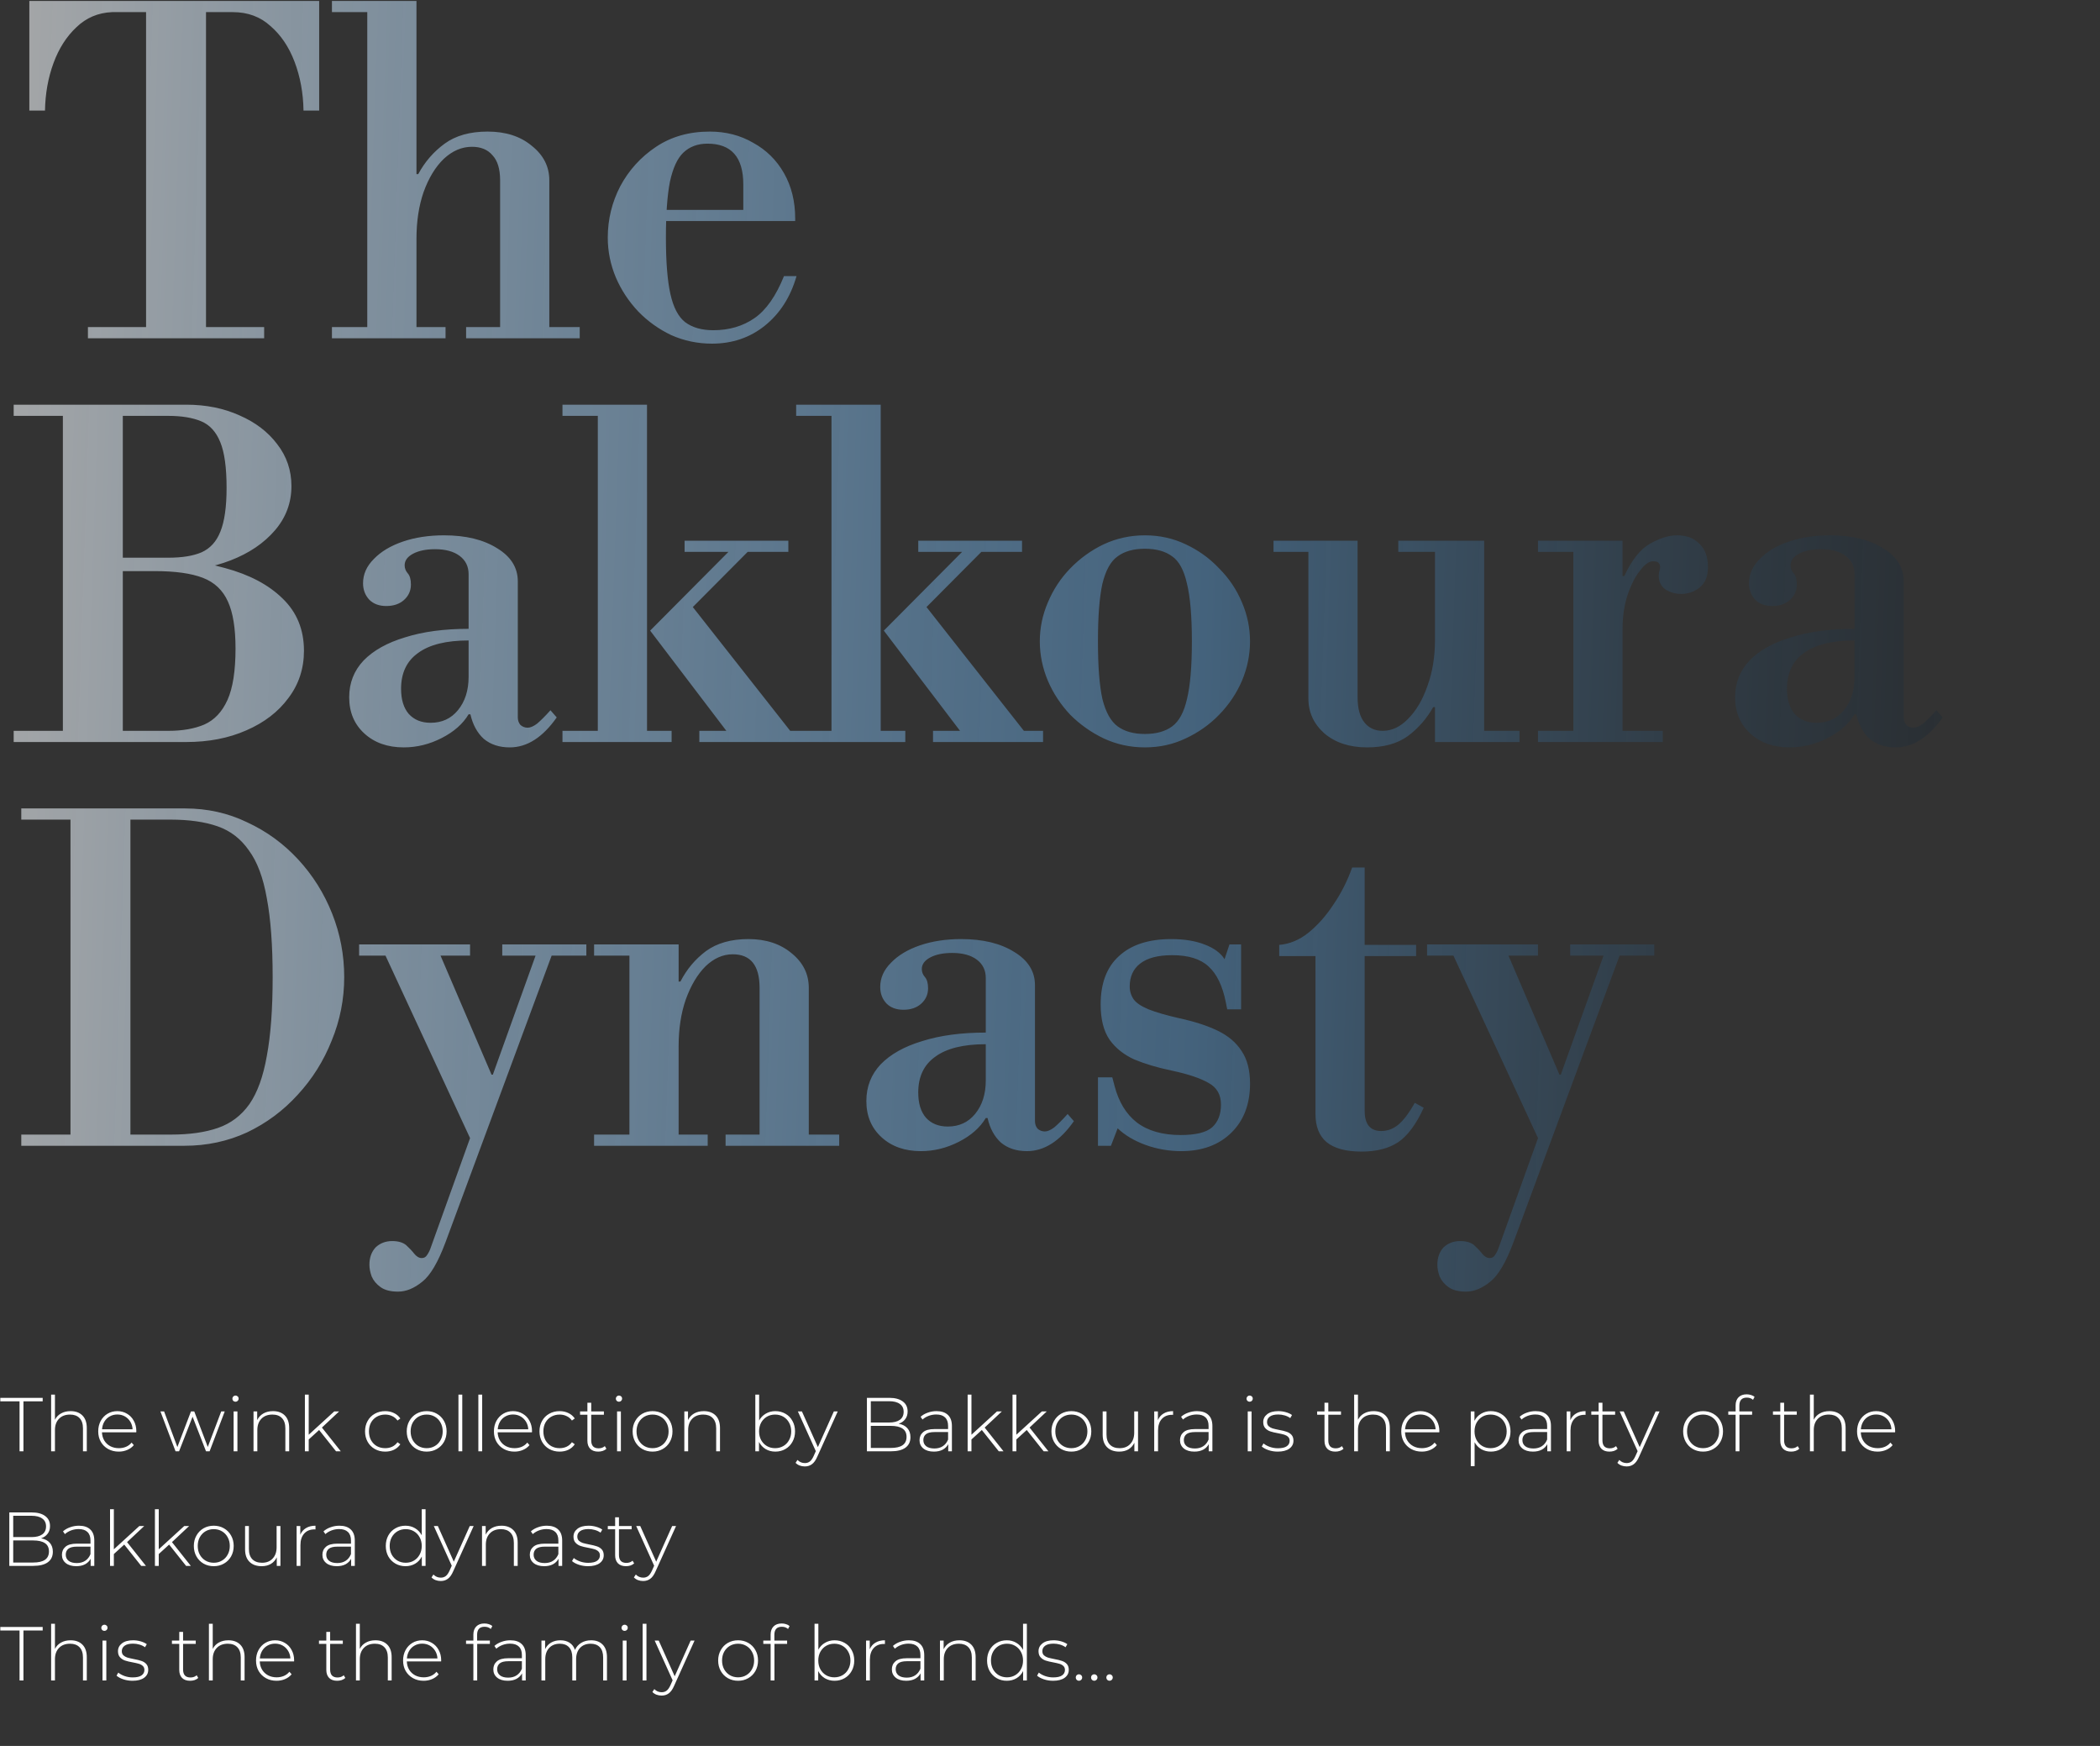 <svg width="385" height="320" viewBox="0 0 385 320" fill="none" xmlns="http://www.w3.org/2000/svg">
<rect x="0" y="0" width="385" height="320" fill="#333333" stroke="none"/>
<path d="M16.12 62V59.95H26.78V2.222H20.548C17.979 2.331 15.792 3.261 13.988 5.01C12.184 6.705 10.79 8.891 9.806 11.57C8.822 14.249 8.303 17.146 8.248 20.262H5.378V0.172H58.514V20.262H55.644C55.589 17.037 55.043 14.057 54.004 11.324C52.965 8.591 51.489 6.404 49.576 4.764C47.717 3.069 45.421 2.222 42.688 2.222H37.768V59.95H48.428V62H16.12ZM91.687 60.77V33.054C91.687 30.977 91.222 29.446 90.293 28.462C89.418 27.423 88.161 26.904 86.521 26.904C84.662 26.904 82.94 27.642 81.355 29.118C79.824 30.594 78.594 32.617 77.665 35.186C76.79 37.701 76.353 40.571 76.353 43.796L74.713 31.906H76.681C77.883 29.665 79.496 27.806 81.519 26.33C83.541 24.854 86.165 24.116 89.391 24.116C92.725 24.116 95.431 24.991 97.509 26.74C99.641 28.435 100.707 30.539 100.707 33.054V60.77H91.687ZM60.855 62V59.95H81.683V62H60.855ZM85.455 62V59.95H106.283V62H85.455ZM67.333 60.77V1.484H76.353V60.77H67.333ZM60.855 2.222V0.172H76.353V2.222H60.855ZM130.531 62.984C127.907 62.984 125.419 62.465 123.069 61.426C120.773 60.333 118.75 58.884 117.001 57.08C115.251 55.221 113.885 53.144 112.901 50.848C111.917 48.497 111.425 46.065 111.425 43.55C111.425 40.215 112.19 37.072 113.721 34.12C115.306 31.168 117.493 28.763 120.281 26.904C123.069 25.045 126.349 24.116 130.121 24.116C133.073 24.116 135.724 24.799 138.075 26.166C140.48 27.478 142.366 29.337 143.733 31.742C145.099 34.147 145.783 36.908 145.783 40.024V40.516H118.969V38.466H136.271V33.792C136.271 28.817 134.084 26.33 129.71 26.33C127.907 26.33 126.431 26.877 125.283 27.97C124.189 29.009 123.369 30.785 122.823 33.3C122.331 35.815 122.085 39.231 122.085 43.55C122.085 47.978 122.358 51.422 122.905 53.882C123.451 56.342 124.353 58.064 125.611 59.048C126.923 60.032 128.645 60.524 130.777 60.524C133.674 60.524 136.189 59.786 138.321 58.31C140.453 56.834 142.257 54.265 143.733 50.602H146.029C144.935 54.429 142.995 57.463 140.207 59.704C137.473 61.891 134.248 62.984 130.531 62.984ZM2.508 136V133.95H30.88C33.449 133.95 35.636 133.567 37.44 132.802C39.299 131.982 40.72 130.479 41.704 128.292C42.688 126.105 43.18 122.962 43.18 118.862C43.18 115.145 42.715 112.275 41.786 110.252C40.857 108.175 39.326 106.726 37.194 105.906C35.062 105.086 32.137 104.676 28.42 104.676L25.96 102.216C31.645 102.216 36.729 102.845 41.212 104.102C45.695 105.305 49.221 107.163 51.79 109.678C54.414 112.193 55.726 115.391 55.726 119.272C55.726 122.552 54.769 125.449 52.856 127.964C50.997 130.479 48.428 132.447 45.148 133.868C41.923 135.289 38.26 136 34.16 136H2.508ZM11.528 134.77V74.172H22.516V134.77H11.528ZM19.974 104.676V102.216H30.88C33.395 102.216 35.417 101.888 36.948 101.232C38.533 100.521 39.681 99.264 40.392 97.46C41.157 95.601 41.54 92.923 41.54 89.424C41.54 85.707 41.157 82.919 40.392 81.06C39.627 79.147 38.451 77.862 36.866 77.206C35.281 76.55 33.285 76.222 30.88 76.222H2.508V74.172H34.16C37.768 74.172 41.021 74.828 43.918 76.14C46.815 77.397 49.111 79.147 50.806 81.388C52.555 83.629 53.43 86.199 53.43 89.096C53.43 92.157 52.419 94.863 50.396 97.214C48.373 99.565 45.667 101.396 42.278 102.708C38.889 104.02 35.089 104.676 30.88 104.676H19.974ZM74.022 136.984C71.07 136.984 68.665 136.137 66.806 134.442C64.948 132.747 64.018 130.533 64.018 127.8C64.018 125.176 64.893 122.935 66.642 121.076C68.446 119.217 70.988 117.796 74.268 116.812C77.548 115.773 81.43 115.254 85.912 115.254V105.25C85.912 103.829 85.366 102.708 84.272 101.888C83.179 101.068 81.676 100.658 79.762 100.658C78.122 100.658 76.783 100.931 75.744 101.478C74.706 102.025 74.186 102.735 74.186 103.61C74.186 104.157 74.378 104.649 74.76 105.086C75.143 105.523 75.334 106.207 75.334 107.136C75.334 108.284 74.897 109.241 74.022 110.006C73.202 110.717 72.136 111.072 70.824 111.072C69.512 111.072 68.474 110.689 67.708 109.924C66.943 109.104 66.56 108.093 66.56 106.89C66.56 105.25 67.216 103.774 68.528 102.462C69.84 101.095 71.617 100.029 73.858 99.264C76.1 98.499 78.614 98.116 81.402 98.116C85.393 98.116 88.646 98.909 91.16 100.494C93.675 102.025 94.932 104.047 94.932 106.562V131.49C94.932 132.037 95.096 132.501 95.424 132.884C95.807 133.212 96.244 133.376 96.736 133.376C97.228 133.376 97.802 133.13 98.458 132.638C99.114 132.091 99.934 131.271 100.918 130.178L102.066 131.49C99.497 135.153 96.627 136.984 93.456 136.984C91.543 136.984 89.958 136.465 88.7 135.426C87.498 134.333 86.678 132.829 86.24 130.916H85.912C84.874 132.665 83.234 134.114 80.992 135.262C78.751 136.41 76.428 136.984 74.022 136.984ZM78.942 132.474C81.02 132.474 82.687 131.709 83.944 130.178C85.256 128.593 85.912 126.543 85.912 124.028V117.386C81.812 117.386 78.724 118.151 76.646 119.682C74.569 121.158 73.53 123.345 73.53 126.242C73.53 128.21 73.995 129.741 74.924 130.834C75.908 131.927 77.248 132.474 78.942 132.474ZM133.789 134.77L119.193 115.582L126.737 110.908L145.515 134.77H133.789ZM103.121 136V133.95H123.129V136H103.121ZM128.213 136V133.95H148.385V136H128.213ZM109.599 134.77V75.484H118.619V134.77H109.599ZM122.719 115.582H119.193L134.199 100.494H137.725L122.719 115.582ZM103.121 76.222V74.172H118.619V76.222H103.121ZM125.507 101.15V99.1H144.531V101.15H125.507ZM176.631 134.77L162.035 115.582L169.579 110.908L188.357 134.77H176.631ZM145.963 136V133.95H165.971V136H145.963ZM171.055 136V133.95H191.227V136H171.055ZM152.441 134.77V75.484H161.461V134.77H152.441ZM165.561 115.582H162.035L177.041 100.494H180.567L165.561 115.582ZM145.963 76.222V74.172H161.461V76.222H145.963ZM168.349 101.15V99.1H187.373V101.15H168.349ZM209.901 136.984C207.223 136.984 204.708 136.437 202.357 135.344C200.061 134.251 198.011 132.802 196.207 130.998C194.458 129.139 193.091 127.062 192.107 124.766C191.123 122.415 190.631 120.01 190.631 117.55C190.631 115.09 191.123 112.712 192.107 110.416C193.091 108.065 194.458 105.988 196.207 104.184C198.011 102.325 200.061 100.849 202.357 99.756C204.708 98.663 207.223 98.116 209.901 98.116C212.58 98.116 215.067 98.663 217.363 99.756C219.714 100.849 221.764 102.325 223.513 104.184C225.317 105.988 226.711 108.065 227.695 110.416C228.679 112.712 229.171 115.09 229.171 117.55C229.171 120.01 228.679 122.415 227.695 124.766C226.711 127.062 225.317 129.139 223.513 130.998C221.764 132.802 219.714 134.251 217.363 135.344C215.067 136.437 212.58 136.984 209.901 136.984ZM209.901 134.524C211.979 134.524 213.646 134.059 214.903 133.13C216.161 132.201 217.063 130.533 217.609 128.128C218.211 125.668 218.511 122.142 218.511 117.55C218.511 112.958 218.211 109.432 217.609 106.972C217.063 104.512 216.161 102.845 214.903 101.97C213.646 101.041 211.979 100.576 209.901 100.576C207.824 100.576 206.157 101.041 204.899 101.97C203.642 102.845 202.713 104.512 202.111 106.972C201.565 109.432 201.291 112.958 201.291 117.55C201.291 122.142 201.565 125.668 202.111 128.128C202.713 130.533 203.642 132.201 204.899 133.13C206.157 134.059 207.824 134.524 209.901 134.524ZM250.616 136.984C247.446 136.984 244.849 136.137 242.826 134.442C240.858 132.693 239.874 130.561 239.874 128.046V100.33H248.894V127.8C248.894 129.823 249.304 131.353 250.124 132.392C250.944 133.431 252.065 133.95 253.486 133.95C255.181 133.95 256.739 133.212 258.16 131.736C259.636 130.26 260.812 128.265 261.686 125.75C262.616 123.235 263.08 120.42 263.08 117.304L264.72 129.604H262.752C261.55 131.736 259.992 133.513 258.078 134.934C256.165 136.301 253.678 136.984 250.616 136.984ZM263.08 136V133.95H278.578V136H263.08ZM233.478 101.15V99.1H248.894V101.15H233.478ZM263.08 134.688V100.33H272.1V134.688H263.08ZM256.356 101.15V99.1H272.1V101.15H256.356ZM281.966 136V133.95H288.444V101.15H281.966V99.1H297.464V105.578H297.792C299.159 102.626 300.717 100.658 302.466 99.674C304.27 98.635 305.937 98.116 307.468 98.116C309.217 98.116 310.584 98.635 311.568 99.674C312.607 100.658 313.126 102.079 313.126 103.938C313.126 105.633 312.607 106.89 311.568 107.71C310.584 108.475 309.463 108.858 308.206 108.858C307.167 108.858 306.211 108.585 305.336 108.038C304.516 107.437 304.106 106.617 304.106 105.578C304.106 105.25 304.133 104.977 304.188 104.758C304.297 104.485 304.352 104.211 304.352 103.938C304.352 103.665 304.27 103.419 304.106 103.2C303.942 102.981 303.587 102.872 303.04 102.872C302.329 102.872 301.537 103.446 300.662 104.594C299.787 105.687 299.022 107.191 298.366 109.104C297.765 110.963 297.464 113.04 297.464 115.336V133.95H304.844V136H281.966ZM328.11 136.984C325.158 136.984 322.753 136.137 320.894 134.442C319.035 132.747 318.106 130.533 318.106 127.8C318.106 125.176 318.981 122.935 320.73 121.076C322.534 119.217 325.076 117.796 328.356 116.812C331.636 115.773 335.517 115.254 340 115.254V105.25C340 103.829 339.453 102.708 338.36 101.888C337.267 101.068 335.763 100.658 333.85 100.658C332.21 100.658 330.871 100.931 329.832 101.478C328.793 102.025 328.274 102.735 328.274 103.61C328.274 104.157 328.465 104.649 328.848 105.086C329.231 105.523 329.422 106.207 329.422 107.136C329.422 108.284 328.985 109.241 328.11 110.006C327.29 110.717 326.224 111.072 324.912 111.072C323.6 111.072 322.561 110.689 321.796 109.924C321.031 109.104 320.648 108.093 320.648 106.89C320.648 105.25 321.304 103.774 322.616 102.462C323.928 101.095 325.705 100.029 327.946 99.264C330.187 98.499 332.702 98.116 335.49 98.116C339.481 98.116 342.733 98.909 345.248 100.494C347.763 102.025 349.02 104.047 349.02 106.562V131.49C349.02 132.037 349.184 132.501 349.512 132.884C349.895 133.212 350.332 133.376 350.824 133.376C351.316 133.376 351.89 133.13 352.546 132.638C353.202 132.091 354.022 131.271 355.006 130.178L356.154 131.49C353.585 135.153 350.715 136.984 347.544 136.984C345.631 136.984 344.045 136.465 342.788 135.426C341.585 134.333 340.765 132.829 340.328 130.916H340C338.961 132.665 337.321 134.114 335.08 135.262C332.839 136.41 330.515 136.984 328.11 136.984ZM333.03 132.474C335.107 132.474 336.775 131.709 338.032 130.178C339.344 128.593 340 126.543 340 124.028V117.386C335.9 117.386 332.811 118.151 330.734 119.682C328.657 121.158 327.618 123.345 327.618 126.242C327.618 128.21 328.083 129.741 329.012 130.834C329.996 131.927 331.335 132.474 333.03 132.474ZM3.902 210V207.95H31.372C34.761 207.95 37.631 207.54 39.982 206.72C42.333 205.9 44.246 204.451 45.722 202.374C47.198 200.242 48.264 197.29 48.92 193.518C49.631 189.746 49.986 184.935 49.986 179.086C49.986 173.237 49.631 168.426 48.92 164.654C48.264 160.882 47.171 157.957 45.64 155.88C44.164 153.748 42.251 152.272 39.9 151.452C37.549 150.632 34.679 150.222 31.29 150.222H3.902V148.172H33.914C38.014 148.172 41.813 149.019 45.312 150.714C48.865 152.354 51.981 154.623 54.66 157.52C57.339 160.417 59.416 163.725 60.892 167.442C62.368 171.159 63.106 175.041 63.106 179.086C63.106 183.131 62.341 187.013 60.81 190.73C59.334 194.447 57.257 197.755 54.578 200.652C51.954 203.549 48.865 205.845 45.312 207.54C41.759 209.18 37.932 210 33.832 210H3.902ZM12.922 208.77V148.172H23.91V208.77H12.922ZM72.974 236.732C71.608 236.732 70.541 236.459 69.776 235.912C69.011 235.365 68.464 234.709 68.136 233.944C67.863 233.179 67.726 232.468 67.726 231.812C67.726 230.5 68.109 229.434 68.874 228.614C69.694 227.849 70.706 227.466 71.908 227.466C73.001 227.466 73.849 227.712 74.45 228.204C75.052 228.751 75.543 229.27 75.926 229.762C76.364 230.309 76.828 230.582 77.32 230.582C77.757 230.582 78.085 230.391 78.304 230.008C78.578 229.625 78.796 229.188 78.96 228.696L98.394 174.576H101.346L81.666 227.712C80.299 231.375 78.878 233.78 77.402 234.928C75.926 236.131 74.45 236.732 72.974 236.732ZM86.258 208.77L70.104 173.92L80.026 173.428L90.112 196.962H90.604L86.258 208.77ZM65.84 175.15V173.1H86.176V175.15H65.84ZM92.08 175.15V173.1H107.496V175.15H92.08ZM139.257 208.77V181.054C139.257 176.954 137.617 174.904 134.337 174.904C132.533 174.904 130.866 175.642 129.335 177.118C127.859 178.594 126.656 180.617 125.727 183.186C124.852 185.701 124.415 188.571 124.415 191.796L122.775 179.906H124.743C125.891 177.665 127.449 175.806 129.417 174.33C131.44 172.854 134.036 172.116 137.207 172.116C140.432 172.116 143.084 172.991 145.161 174.74C147.238 176.435 148.277 178.539 148.277 181.054V208.77H139.257ZM108.917 210V207.95H129.745V210H108.917ZM115.395 208.77V174.412H124.415V208.77H115.395ZM133.025 210V207.95H153.853V210H133.025ZM108.917 175.15V173.1H124.415V175.15H108.917ZM168.835 210.984C165.883 210.984 163.477 210.137 161.619 208.442C159.76 206.747 158.831 204.533 158.831 201.8C158.831 199.176 159.705 196.935 161.455 195.076C163.259 193.217 165.801 191.796 169.081 190.812C172.361 189.773 176.242 189.254 180.725 189.254V179.25C180.725 177.829 180.178 176.708 179.085 175.888C177.991 175.068 176.488 174.658 174.575 174.658C172.935 174.658 171.595 174.931 170.557 175.478C169.518 176.025 168.999 176.735 168.999 177.61C168.999 178.157 169.19 178.649 169.573 179.086C169.955 179.523 170.147 180.207 170.147 181.136C170.147 182.284 169.709 183.241 168.835 184.006C168.015 184.717 166.949 185.072 165.637 185.072C164.325 185.072 163.286 184.689 162.521 183.924C161.755 183.104 161.373 182.093 161.373 180.89C161.373 179.25 162.029 177.774 163.341 176.462C164.653 175.095 166.429 174.029 168.671 173.264C170.912 172.499 173.427 172.116 176.215 172.116C180.205 172.116 183.458 172.909 185.973 174.494C188.487 176.025 189.745 178.047 189.745 180.562V205.49C189.745 206.037 189.909 206.501 190.237 206.884C190.619 207.212 191.057 207.376 191.549 207.376C192.041 207.376 192.615 207.13 193.271 206.638C193.927 206.091 194.747 205.271 195.731 204.178L196.879 205.49C194.309 209.153 191.439 210.984 188.269 210.984C186.355 210.984 184.77 210.465 183.513 209.426C182.31 208.333 181.49 206.829 181.053 204.916H180.725C179.686 206.665 178.046 208.114 175.805 209.262C173.563 210.41 171.24 210.984 168.835 210.984ZM173.755 206.474C175.832 206.474 177.499 205.709 178.757 204.178C180.069 202.593 180.725 200.543 180.725 198.028V191.386C176.625 191.386 173.536 192.151 171.459 193.682C169.381 195.158 168.343 197.345 168.343 200.242C168.343 202.21 168.807 203.741 169.737 204.834C170.721 205.927 172.06 206.474 173.755 206.474ZM216.547 210.984C214.306 210.984 212.119 210.601 209.987 209.836C207.91 209.071 206.215 208.059 204.903 206.802L203.673 210H201.295V197.454H203.919L204.329 199.012C205.095 201.964 206.461 204.205 208.429 205.736C210.452 207.267 213.131 208.032 216.465 208.032C219.199 208.032 221.112 207.567 222.205 206.638C223.299 205.654 223.845 204.26 223.845 202.456C223.845 200.652 223.107 199.34 221.631 198.52C220.155 197.645 217.887 196.88 214.825 196.224C212.201 195.677 209.905 194.994 207.937 194.174C206.024 193.299 204.521 192.097 203.427 190.566C202.334 188.981 201.787 186.821 201.787 184.088C201.787 180.207 202.908 177.255 205.149 175.232C207.391 173.155 210.589 172.116 214.743 172.116C217.094 172.116 219.117 172.444 220.811 173.1C222.561 173.756 223.791 174.658 224.501 175.806L225.403 173.1H227.535V184.99H224.993L224.747 183.76C224.146 180.699 223.08 178.485 221.549 177.118C220.073 175.751 217.859 175.068 214.907 175.068C212.283 175.068 210.315 175.587 209.003 176.626C207.746 177.61 207.117 179.004 207.117 180.808C207.117 181.683 207.363 182.475 207.855 183.186C208.347 183.842 209.249 184.443 210.561 184.99C211.928 185.537 213.814 186.083 216.219 186.63C219.007 187.231 221.358 187.997 223.271 188.926C225.185 189.855 226.633 191.085 227.617 192.616C228.656 194.147 229.175 196.142 229.175 198.602C229.175 202.374 228.027 205.381 225.731 207.622C223.435 209.863 220.374 210.984 216.547 210.984ZM249.617 211.066C246.774 211.066 244.642 210.492 243.221 209.344C241.854 208.196 241.171 206.474 241.171 204.178V175.232H234.529V173.182C236.442 173.018 238.219 172.28 239.859 170.968C241.554 169.601 243.084 167.879 244.451 165.802C245.872 163.725 247.02 161.456 247.895 158.996H250.191V173.182H259.621V175.232H250.191V203.604C250.191 206.064 251.202 207.294 253.225 207.294C254.373 207.294 255.412 206.911 256.341 206.146C257.325 205.326 258.336 203.987 259.375 202.128L261.015 203.03C259.648 206.037 258.09 208.141 256.341 209.344C254.592 210.492 252.35 211.066 249.617 211.066ZM268.765 236.732C267.399 236.732 266.333 236.459 265.567 235.912C264.802 235.365 264.255 234.709 263.927 233.944C263.654 233.179 263.517 232.468 263.517 231.812C263.517 230.5 263.9 229.434 264.665 228.614C265.485 227.849 266.497 227.466 267.699 227.466C268.793 227.466 269.64 227.712 270.241 228.204C270.843 228.751 271.335 229.27 271.717 229.762C272.155 230.309 272.619 230.582 273.111 230.582C273.549 230.582 273.877 230.391 274.095 230.008C274.369 229.625 274.587 229.188 274.751 228.696L294.185 174.576H297.137L277.457 227.712C276.091 231.375 274.669 233.78 273.193 234.928C271.717 236.131 270.241 236.732 268.765 236.732ZM282.049 208.77L265.895 173.92L275.817 173.428L285.903 196.962H286.395L282.049 208.77ZM261.631 175.15V173.1H281.967V175.15H261.631ZM287.871 175.15V173.1H303.287V175.15H287.871Z" fill="url(#paint0_linear_396_3884)"/>
<path d="M3.584 256.844H0.056V256.2H7.826V256.844H4.298V266H3.584V256.844ZM12.943 258.636C13.857 258.636 14.581 258.902 15.113 259.434C15.645 259.966 15.911 260.731 15.911 261.73V266H15.211V261.786C15.211 260.965 15.001 260.339 14.581 259.91C14.17 259.481 13.591 259.266 12.845 259.266C11.986 259.266 11.309 259.523 10.815 260.036C10.32 260.549 10.073 261.24 10.073 262.108V266H9.373V255.612H10.073V260.218C10.325 259.714 10.698 259.327 11.193 259.056C11.687 258.776 12.271 258.636 12.943 258.636ZM24.98 262.514H18.694C18.713 263.083 18.858 263.592 19.128 264.04C19.399 264.479 19.763 264.819 20.22 265.062C20.687 265.305 21.21 265.426 21.788 265.426C22.264 265.426 22.703 265.342 23.104 265.174C23.515 264.997 23.856 264.74 24.126 264.404L24.532 264.866C24.215 265.249 23.814 265.543 23.328 265.748C22.852 265.953 22.334 266.056 21.774 266.056C21.046 266.056 20.398 265.897 19.828 265.58C19.259 265.263 18.811 264.824 18.484 264.264C18.167 263.704 18.008 263.065 18.008 262.346C18.008 261.637 18.158 261.002 18.456 260.442C18.764 259.873 19.184 259.429 19.716 259.112C20.248 258.795 20.846 258.636 21.508 258.636C22.171 258.636 22.764 258.795 23.286 259.112C23.818 259.42 24.234 259.854 24.532 260.414C24.84 260.974 24.994 261.609 24.994 262.318L24.98 262.514ZM21.508 259.252C20.995 259.252 20.533 259.369 20.122 259.602C19.712 259.826 19.38 260.148 19.128 260.568C18.886 260.979 18.746 261.445 18.708 261.968H24.308C24.28 261.445 24.14 260.979 23.888 260.568C23.636 260.157 23.305 259.835 22.894 259.602C22.484 259.369 22.022 259.252 21.508 259.252ZM41.2 258.692L38.428 266H37.77L35.306 259.658L32.828 266H32.184L29.412 258.692H30.084L32.52 265.216L35.011 258.692H35.614L38.092 265.202L40.556 258.692H41.2ZM42.828 258.692H43.528V266H42.828V258.692ZM43.178 256.914C43.019 256.914 42.884 256.863 42.772 256.76C42.66 256.648 42.604 256.513 42.604 256.354C42.604 256.195 42.66 256.06 42.772 255.948C42.884 255.836 43.019 255.78 43.178 255.78C43.336 255.78 43.472 255.836 43.584 255.948C43.696 256.051 43.752 256.181 43.752 256.34C43.752 256.499 43.696 256.634 43.584 256.746C43.472 256.858 43.336 256.914 43.178 256.914ZM50.048 258.636C50.963 258.636 51.686 258.902 52.218 259.434C52.75 259.966 53.016 260.731 53.016 261.73V266H52.316V261.786C52.316 260.965 52.106 260.339 51.686 259.91C51.276 259.481 50.697 259.266 49.95 259.266C49.092 259.266 48.415 259.523 47.92 260.036C47.425 260.549 47.178 261.24 47.178 262.108V266H46.478V258.692H47.15V260.274C47.402 259.761 47.776 259.359 48.27 259.07C48.774 258.781 49.367 258.636 50.048 258.636ZM58.502 262.094L56.598 263.83V266H55.898V255.612H56.598V262.962L61.274 258.692H62.17L59.02 261.646L62.478 266H61.61L58.502 262.094ZM70.622 266.056C69.913 266.056 69.278 265.897 68.718 265.58C68.158 265.263 67.72 264.824 67.402 264.264C67.085 263.695 66.926 263.055 66.926 262.346C66.926 261.627 67.085 260.988 67.402 260.428C67.72 259.859 68.158 259.42 68.718 259.112C69.278 258.795 69.913 258.636 70.622 258.636C71.21 258.636 71.742 258.753 72.218 258.986C72.704 259.21 73.096 259.541 73.394 259.98L72.876 260.358C72.615 259.994 72.288 259.723 71.896 259.546C71.514 259.359 71.089 259.266 70.622 259.266C70.053 259.266 69.54 259.397 69.082 259.658C68.634 259.91 68.28 260.269 68.018 260.736C67.766 261.203 67.64 261.739 67.64 262.346C67.64 262.953 67.766 263.489 68.018 263.956C68.28 264.423 68.634 264.787 69.082 265.048C69.54 265.3 70.053 265.426 70.622 265.426C71.089 265.426 71.514 265.337 71.896 265.16C72.288 264.973 72.615 264.698 72.876 264.334L73.394 264.712C73.096 265.151 72.704 265.487 72.218 265.72C71.742 265.944 71.21 266.056 70.622 266.056ZM78.223 266.056C77.532 266.056 76.907 265.897 76.347 265.58C75.796 265.263 75.362 264.824 75.045 264.264C74.728 263.695 74.569 263.055 74.569 262.346C74.569 261.637 74.728 261.002 75.045 260.442C75.362 259.873 75.796 259.429 76.347 259.112C76.907 258.795 77.532 258.636 78.223 258.636C78.913 258.636 79.534 258.795 80.085 259.112C80.645 259.429 81.084 259.873 81.401 260.442C81.718 261.002 81.877 261.637 81.877 262.346C81.877 263.055 81.718 263.695 81.401 264.264C81.084 264.824 80.645 265.263 80.085 265.58C79.534 265.897 78.913 266.056 78.223 266.056ZM78.223 265.426C78.783 265.426 79.282 265.295 79.721 265.034C80.169 264.773 80.519 264.409 80.771 263.942C81.032 263.475 81.163 262.943 81.163 262.346C81.163 261.749 81.032 261.217 80.771 260.75C80.519 260.283 80.169 259.919 79.721 259.658C79.282 259.397 78.783 259.266 78.223 259.266C77.663 259.266 77.159 259.397 76.711 259.658C76.272 259.919 75.922 260.283 75.661 260.75C75.409 261.217 75.283 261.749 75.283 262.346C75.283 262.943 75.409 263.475 75.661 263.942C75.922 264.409 76.272 264.773 76.711 265.034C77.159 265.295 77.663 265.426 78.223 265.426ZM84.049 255.612H84.749V266H84.049V255.612ZM87.699 255.612H88.399V266H87.699V255.612ZM97.523 262.514H91.237C91.256 263.083 91.401 263.592 91.671 264.04C91.942 264.479 92.306 264.819 92.763 265.062C93.23 265.305 93.753 265.426 94.331 265.426C94.807 265.426 95.246 265.342 95.647 265.174C96.058 264.997 96.399 264.74 96.669 264.404L97.075 264.866C96.758 265.249 96.357 265.543 95.871 265.748C95.395 265.953 94.877 266.056 94.317 266.056C93.589 266.056 92.941 265.897 92.371 265.58C91.802 265.263 91.354 264.824 91.027 264.264C90.71 263.704 90.551 263.065 90.551 262.346C90.551 261.637 90.701 261.002 90.999 260.442C91.307 259.873 91.727 259.429 92.259 259.112C92.791 258.795 93.389 258.636 94.051 258.636C94.714 258.636 95.307 258.795 95.829 259.112C96.361 259.42 96.777 259.854 97.075 260.414C97.383 260.974 97.537 261.609 97.537 262.318L97.523 262.514ZM94.051 259.252C93.538 259.252 93.076 259.369 92.665 259.602C92.255 259.826 91.923 260.148 91.671 260.568C91.429 260.979 91.289 261.445 91.251 261.968H96.851C96.823 261.445 96.683 260.979 96.431 260.568C96.179 260.157 95.848 259.835 95.437 259.602C95.027 259.369 94.565 259.252 94.051 259.252ZM102.601 266.056C101.891 266.056 101.257 265.897 100.697 265.58C100.137 265.263 99.698 264.824 99.381 264.264C99.063 263.695 98.905 263.055 98.905 262.346C98.905 261.627 99.063 260.988 99.381 260.428C99.698 259.859 100.137 259.42 100.697 259.112C101.257 258.795 101.891 258.636 102.601 258.636C103.189 258.636 103.721 258.753 104.197 258.986C104.682 259.21 105.074 259.541 105.373 259.98L104.855 260.358C104.593 259.994 104.267 259.723 103.875 259.546C103.492 259.359 103.067 259.266 102.601 259.266C102.031 259.266 101.518 259.397 101.061 259.658C100.613 259.91 100.258 260.269 99.997 260.736C99.745 261.203 99.619 261.739 99.619 262.346C99.619 262.953 99.745 263.489 99.997 263.956C100.258 264.423 100.613 264.787 101.061 265.048C101.518 265.3 102.031 265.426 102.601 265.426C103.067 265.426 103.492 265.337 103.875 265.16C104.267 264.973 104.593 264.698 104.855 264.334L105.373 264.712C105.074 265.151 104.682 265.487 104.197 265.72C103.721 265.944 103.189 266.056 102.601 266.056ZM111.176 265.538C110.999 265.706 110.775 265.837 110.504 265.93C110.243 266.014 109.968 266.056 109.678 266.056C109.044 266.056 108.554 265.883 108.208 265.538C107.863 265.183 107.69 264.693 107.69 264.068V259.294H106.346V258.692H107.69V257.096H108.39V258.692H110.714V259.294H108.39V263.998C108.39 264.474 108.502 264.838 108.726 265.09C108.96 265.333 109.3 265.454 109.748 265.454C110.206 265.454 110.584 265.319 110.882 265.048L111.176 265.538ZM113.129 258.692H113.829V266H113.129V258.692ZM113.479 256.914C113.32 256.914 113.185 256.863 113.073 256.76C112.961 256.648 112.905 256.513 112.905 256.354C112.905 256.195 112.961 256.06 113.073 255.948C113.185 255.836 113.32 255.78 113.479 255.78C113.637 255.78 113.773 255.836 113.885 255.948C113.997 256.051 114.053 256.181 114.053 256.34C114.053 256.499 113.997 256.634 113.885 256.746C113.773 256.858 113.637 256.914 113.479 256.914ZM119.635 266.056C118.944 266.056 118.319 265.897 117.759 265.58C117.208 265.263 116.774 264.824 116.457 264.264C116.14 263.695 115.981 263.055 115.981 262.346C115.981 261.637 116.14 261.002 116.457 260.442C116.774 259.873 117.208 259.429 117.759 259.112C118.319 258.795 118.944 258.636 119.635 258.636C120.326 258.636 120.946 258.795 121.497 259.112C122.057 259.429 122.496 259.873 122.813 260.442C123.13 261.002 123.289 261.637 123.289 262.346C123.289 263.055 123.13 263.695 122.813 264.264C122.496 264.824 122.057 265.263 121.497 265.58C120.946 265.897 120.326 266.056 119.635 266.056ZM119.635 265.426C120.195 265.426 120.694 265.295 121.133 265.034C121.581 264.773 121.931 264.409 122.183 263.942C122.444 263.475 122.575 262.943 122.575 262.346C122.575 261.749 122.444 261.217 122.183 260.75C121.931 260.283 121.581 259.919 121.133 259.658C120.694 259.397 120.195 259.266 119.635 259.266C119.075 259.266 118.571 259.397 118.123 259.658C117.684 259.919 117.334 260.283 117.073 260.75C116.821 261.217 116.695 261.749 116.695 262.346C116.695 262.943 116.821 263.475 117.073 263.942C117.334 264.409 117.684 264.773 118.123 265.034C118.571 265.295 119.075 265.426 119.635 265.426ZM129.031 258.636C129.945 258.636 130.669 258.902 131.201 259.434C131.733 259.966 131.999 260.731 131.999 261.73V266H131.299V261.786C131.299 260.965 131.089 260.339 130.669 259.91C130.258 259.481 129.679 259.266 128.933 259.266C128.074 259.266 127.397 259.523 126.903 260.036C126.408 260.549 126.161 261.24 126.161 262.108V266H125.461V258.692H126.133V260.274C126.385 259.761 126.758 259.359 127.253 259.07C127.757 258.781 128.349 258.636 129.031 258.636ZM142.144 258.636C142.826 258.636 143.442 258.795 143.992 259.112C144.543 259.42 144.972 259.859 145.28 260.428C145.598 260.988 145.756 261.627 145.756 262.346C145.756 263.065 145.598 263.704 145.28 264.264C144.972 264.824 144.543 265.263 143.992 265.58C143.442 265.897 142.826 266.056 142.144 266.056C141.491 266.056 140.898 265.902 140.366 265.594C139.844 265.277 139.438 264.838 139.148 264.278V266H138.476V255.612H139.176V260.358C139.466 259.817 139.872 259.397 140.394 259.098C140.917 258.79 141.5 258.636 142.144 258.636ZM142.102 265.426C142.662 265.426 143.166 265.295 143.614 265.034C144.062 264.773 144.412 264.409 144.664 263.942C144.926 263.475 145.056 262.943 145.056 262.346C145.056 261.749 144.926 261.217 144.664 260.75C144.412 260.283 144.062 259.919 143.614 259.658C143.166 259.397 142.662 259.266 142.102 259.266C141.542 259.266 141.038 259.397 140.59 259.658C140.152 259.919 139.802 260.283 139.54 260.75C139.288 261.217 139.162 261.749 139.162 262.346C139.162 262.943 139.288 263.475 139.54 263.942C139.802 264.409 140.152 264.773 140.59 265.034C141.038 265.295 141.542 265.426 142.102 265.426ZM153.584 258.692L149.832 266.994C149.552 267.638 149.226 268.095 148.852 268.366C148.488 268.637 148.054 268.772 147.55 268.772C147.214 268.772 146.897 268.716 146.598 268.604C146.309 268.492 146.062 268.329 145.856 268.114L146.206 267.582C146.58 267.965 147.032 268.156 147.564 268.156C147.919 268.156 148.222 268.058 148.474 267.862C148.726 267.666 148.96 267.33 149.174 266.854L149.566 265.972L146.276 258.692H147.018L149.944 265.23L152.87 258.692H153.584ZM164.759 260.946C165.459 261.077 165.991 261.352 166.355 261.772C166.728 262.192 166.915 262.738 166.915 263.41C166.915 264.241 166.611 264.88 166.005 265.328C165.398 265.776 164.497 266 163.303 266H158.935V256.2H163.023C164.087 256.2 164.913 256.419 165.501 256.858C166.098 257.287 166.397 257.903 166.397 258.706C166.397 259.266 166.247 259.737 165.949 260.12C165.659 260.503 165.263 260.778 164.759 260.946ZM159.649 256.816V260.722H162.995C163.853 260.722 164.511 260.559 164.969 260.232C165.435 259.896 165.669 259.406 165.669 258.762C165.669 258.127 165.435 257.647 164.969 257.32C164.511 256.984 163.853 256.816 162.995 256.816H159.649ZM163.303 265.384C164.255 265.384 164.973 265.221 165.459 264.894C165.953 264.558 166.201 264.045 166.201 263.354C166.201 262.663 165.953 262.155 165.459 261.828C164.973 261.501 164.255 261.338 163.303 261.338H159.649V265.384H163.303ZM171.702 258.636C172.607 258.636 173.303 258.869 173.788 259.336C174.273 259.793 174.516 260.47 174.516 261.366V266H173.844V264.698C173.611 265.127 173.27 265.463 172.822 265.706C172.374 265.939 171.837 266.056 171.212 266.056C170.4 266.056 169.756 265.865 169.28 265.482C168.813 265.099 168.58 264.595 168.58 263.97C168.58 263.363 168.795 262.873 169.224 262.5C169.663 262.117 170.358 261.926 171.31 261.926H173.816V261.338C173.816 260.657 173.629 260.139 173.256 259.784C172.892 259.429 172.355 259.252 171.646 259.252C171.161 259.252 170.694 259.336 170.246 259.504C169.807 259.672 169.434 259.896 169.126 260.176L168.776 259.672C169.14 259.345 169.579 259.093 170.092 258.916C170.605 258.729 171.142 258.636 171.702 258.636ZM171.31 265.482C171.917 265.482 172.43 265.342 172.85 265.062C173.279 264.782 173.601 264.376 173.816 263.844V262.472H171.324C170.605 262.472 170.083 262.603 169.756 262.864C169.439 263.125 169.28 263.485 169.28 263.942C169.28 264.418 169.457 264.796 169.812 265.076C170.167 265.347 170.666 265.482 171.31 265.482ZM180.004 262.094L178.1 263.83V266H177.4V255.612H178.1V262.962L182.776 258.692H183.672L180.522 261.646L183.98 266H183.112L180.004 262.094ZM188.234 262.094L186.33 263.83V266H185.63V255.612H186.33V262.962L191.006 258.692H191.902L188.752 261.646L192.21 266H191.342L188.234 262.094ZM196.416 266.056C195.726 266.056 195.1 265.897 194.54 265.58C193.99 265.263 193.556 264.824 193.238 264.264C192.921 263.695 192.762 263.055 192.762 262.346C192.762 261.637 192.921 261.002 193.238 260.442C193.556 259.873 193.99 259.429 194.54 259.112C195.1 258.795 195.726 258.636 196.416 258.636C197.107 258.636 197.728 258.795 198.278 259.112C198.838 259.429 199.277 259.873 199.594 260.442C199.912 261.002 200.07 261.637 200.07 262.346C200.07 263.055 199.912 263.695 199.594 264.264C199.277 264.824 198.838 265.263 198.278 265.58C197.728 265.897 197.107 266.056 196.416 266.056ZM196.416 265.426C196.976 265.426 197.476 265.295 197.914 265.034C198.362 264.773 198.712 264.409 198.964 263.942C199.226 263.475 199.356 262.943 199.356 262.346C199.356 261.749 199.226 261.217 198.964 260.75C198.712 260.283 198.362 259.919 197.914 259.658C197.476 259.397 196.976 259.266 196.416 259.266C195.856 259.266 195.352 259.397 194.904 259.658C194.466 259.919 194.116 260.283 193.854 260.75C193.602 261.217 193.476 261.749 193.476 262.346C193.476 262.943 193.602 263.475 193.854 263.942C194.116 264.409 194.466 264.773 194.904 265.034C195.352 265.295 195.856 265.426 196.416 265.426ZM208.64 258.692V266H207.968V264.432C207.725 264.945 207.366 265.347 206.89 265.636C206.414 265.916 205.854 266.056 205.21 266.056C204.258 266.056 203.511 265.79 202.97 265.258C202.428 264.726 202.158 263.961 202.158 262.962V258.692H202.858V262.906C202.858 263.727 203.068 264.353 203.488 264.782C203.908 265.211 204.5 265.426 205.266 265.426C206.087 265.426 206.736 265.169 207.212 264.656C207.697 264.143 207.94 263.452 207.94 262.584V258.692H208.64ZM212.279 260.288C212.503 259.756 212.853 259.35 213.329 259.07C213.805 258.781 214.384 258.636 215.065 258.636V259.322L214.897 259.308C214.085 259.308 213.45 259.565 212.993 260.078C212.536 260.582 212.307 261.287 212.307 262.192V266H211.607V258.692H212.279V260.288ZM219.458 258.636C220.363 258.636 221.058 258.869 221.544 259.336C222.029 259.793 222.272 260.47 222.272 261.366V266H221.6V264.698C221.366 265.127 221.026 265.463 220.578 265.706C220.13 265.939 219.593 266.056 218.968 266.056C218.156 266.056 217.512 265.865 217.036 265.482C216.569 265.099 216.336 264.595 216.336 263.97C216.336 263.363 216.55 262.873 216.98 262.5C217.418 262.117 218.114 261.926 219.066 261.926H221.572V261.338C221.572 260.657 221.385 260.139 221.012 259.784C220.648 259.429 220.111 259.252 219.402 259.252C218.916 259.252 218.45 259.336 218.002 259.504C217.563 259.672 217.19 259.896 216.882 260.176L216.532 259.672C216.896 259.345 217.334 259.093 217.848 258.916C218.361 258.729 218.898 258.636 219.458 258.636ZM219.066 265.482C219.672 265.482 220.186 265.342 220.606 265.062C221.035 264.782 221.357 264.376 221.572 263.844V262.472H219.08C218.361 262.472 217.838 262.603 217.512 262.864C217.194 263.125 217.036 263.485 217.036 263.942C217.036 264.418 217.213 264.796 217.568 265.076C217.922 265.347 218.422 265.482 219.066 265.482ZM228.752 258.692H229.452V266H228.752V258.692ZM229.102 256.914C228.943 256.914 228.808 256.863 228.696 256.76C228.584 256.648 228.528 256.513 228.528 256.354C228.528 256.195 228.584 256.06 228.696 255.948C228.808 255.836 228.943 255.78 229.102 255.78C229.26 255.78 229.396 255.836 229.508 255.948C229.62 256.051 229.676 256.181 229.676 256.34C229.676 256.499 229.62 256.634 229.508 256.746C229.396 256.858 229.26 256.914 229.102 256.914ZM234.25 266.056C233.662 266.056 233.102 265.967 232.57 265.79C232.038 265.613 231.623 265.389 231.324 265.118L231.646 264.558C231.945 264.81 232.327 265.02 232.794 265.188C233.27 265.356 233.765 265.44 234.278 265.44C235.015 265.44 235.557 265.319 235.902 265.076C236.257 264.833 236.434 264.497 236.434 264.068C236.434 263.76 236.336 263.517 236.14 263.34C235.953 263.163 235.72 263.032 235.44 262.948C235.16 262.864 234.773 262.775 234.278 262.682C233.699 262.579 233.233 262.467 232.878 262.346C232.523 262.225 232.22 262.029 231.968 261.758C231.716 261.487 231.59 261.114 231.59 260.638C231.59 260.059 231.828 259.583 232.304 259.21C232.789 258.827 233.475 258.636 234.362 258.636C234.829 258.636 235.291 258.701 235.748 258.832C236.205 258.963 236.579 259.135 236.868 259.35L236.546 259.91C236.247 259.695 235.907 259.532 235.524 259.42C235.141 259.308 234.749 259.252 234.348 259.252C233.667 259.252 233.153 259.378 232.808 259.63C232.463 259.882 232.29 260.213 232.29 260.624C232.29 260.951 232.388 261.207 232.584 261.394C232.78 261.571 233.018 261.707 233.298 261.8C233.587 261.884 233.989 261.977 234.502 262.08C235.071 262.183 235.529 262.295 235.874 262.416C236.229 262.528 236.527 262.715 236.77 262.976C237.013 263.237 237.134 263.597 237.134 264.054C237.134 264.661 236.882 265.146 236.378 265.51C235.874 265.874 235.165 266.056 234.25 266.056ZM246.309 265.538C246.132 265.706 245.908 265.837 245.637 265.93C245.376 266.014 245.101 266.056 244.811 266.056C244.177 266.056 243.687 265.883 243.341 265.538C242.996 265.183 242.823 264.693 242.823 264.068V259.294H241.479V258.692H242.823V257.096H243.523V258.692H245.847V259.294H243.523V263.998C243.523 264.474 243.635 264.838 243.859 265.09C244.093 265.333 244.433 265.454 244.881 265.454C245.339 265.454 245.717 265.319 246.015 265.048L246.309 265.538ZM251.831 258.636C252.746 258.636 253.469 258.902 254.001 259.434C254.533 259.966 254.799 260.731 254.799 261.73V266H254.099V261.786C254.099 260.965 253.889 260.339 253.469 259.91C253.059 259.481 252.48 259.266 251.733 259.266C250.875 259.266 250.198 259.523 249.703 260.036C249.209 260.549 248.961 261.24 248.961 262.108V266H248.261V255.612H248.961V260.218C249.213 259.714 249.587 259.327 250.081 259.056C250.576 258.776 251.159 258.636 251.831 258.636ZM263.869 262.514H257.583C257.602 263.083 257.746 263.592 258.017 264.04C258.288 264.479 258.652 264.819 259.109 265.062C259.576 265.305 260.098 265.426 260.677 265.426C261.153 265.426 261.592 265.342 261.993 265.174C262.404 264.997 262.744 264.74 263.015 264.404L263.421 264.866C263.104 265.249 262.702 265.543 262.217 265.748C261.741 265.953 261.223 266.056 260.663 266.056C259.935 266.056 259.286 265.897 258.717 265.58C258.148 265.263 257.7 264.824 257.373 264.264C257.056 263.704 256.897 263.065 256.897 262.346C256.897 261.637 257.046 261.002 257.345 260.442C257.653 259.873 258.073 259.429 258.605 259.112C259.137 258.795 259.734 258.636 260.397 258.636C261.06 258.636 261.652 258.795 262.175 259.112C262.707 259.42 263.122 259.854 263.421 260.414C263.729 260.974 263.883 261.609 263.883 262.318L263.869 262.514ZM260.397 259.252C259.884 259.252 259.422 259.369 259.011 259.602C258.6 259.826 258.269 260.148 258.017 260.568C257.774 260.979 257.634 261.445 257.597 261.968H263.197C263.169 261.445 263.029 260.979 262.777 260.568C262.525 260.157 262.194 259.835 261.783 259.602C261.372 259.369 260.91 259.252 260.397 259.252ZM273.312 258.636C273.993 258.636 274.609 258.795 275.16 259.112C275.711 259.429 276.14 259.868 276.448 260.428C276.765 260.988 276.924 261.627 276.924 262.346C276.924 263.065 276.765 263.709 276.448 264.278C276.14 264.838 275.711 265.277 275.16 265.594C274.609 265.902 273.993 266.056 273.312 266.056C272.668 266.056 272.085 265.907 271.562 265.608C271.039 265.3 270.633 264.875 270.344 264.334V268.716H269.644V258.692H270.316V260.414C270.605 259.854 271.011 259.42 271.534 259.112C272.066 258.795 272.659 258.636 273.312 258.636ZM273.27 265.426C273.83 265.426 274.334 265.295 274.782 265.034C275.23 264.773 275.58 264.409 275.832 263.942C276.093 263.475 276.224 262.943 276.224 262.346C276.224 261.749 276.093 261.217 275.832 260.75C275.58 260.283 275.23 259.919 274.782 259.658C274.334 259.397 273.83 259.266 273.27 259.266C272.71 259.266 272.206 259.397 271.758 259.658C271.319 259.919 270.969 260.283 270.708 260.75C270.456 261.217 270.33 261.749 270.33 262.346C270.33 262.943 270.456 263.475 270.708 263.942C270.969 264.409 271.319 264.773 271.758 265.034C272.206 265.295 272.71 265.426 273.27 265.426ZM281.528 258.636C282.433 258.636 283.129 258.869 283.614 259.336C284.099 259.793 284.342 260.47 284.342 261.366V266H283.67V264.698C283.437 265.127 283.096 265.463 282.648 265.706C282.2 265.939 281.663 266.056 281.038 266.056C280.226 266.056 279.582 265.865 279.106 265.482C278.639 265.099 278.406 264.595 278.406 263.97C278.406 263.363 278.621 262.873 279.05 262.5C279.489 262.117 280.184 261.926 281.136 261.926H283.642V261.338C283.642 260.657 283.455 260.139 283.082 259.784C282.718 259.429 282.181 259.252 281.472 259.252C280.987 259.252 280.52 259.336 280.072 259.504C279.633 259.672 279.26 259.896 278.952 260.176L278.602 259.672C278.966 259.345 279.405 259.093 279.918 258.916C280.431 258.729 280.968 258.636 281.528 258.636ZM281.136 265.482C281.743 265.482 282.256 265.342 282.676 265.062C283.105 264.782 283.427 264.376 283.642 263.844V262.472H281.15C280.431 262.472 279.909 262.603 279.582 262.864C279.265 263.125 279.106 263.485 279.106 263.942C279.106 264.418 279.283 264.796 279.638 265.076C279.993 265.347 280.492 265.482 281.136 265.482ZM287.898 260.288C288.122 259.756 288.472 259.35 288.948 259.07C289.424 258.781 290.003 258.636 290.684 258.636V259.322L290.516 259.308C289.704 259.308 289.07 259.565 288.612 260.078C288.155 260.582 287.926 261.287 287.926 262.192V266H287.226V258.692H287.898V260.288ZM296.567 265.538C296.39 265.706 296.166 265.837 295.895 265.93C295.634 266.014 295.358 266.056 295.069 266.056C294.434 266.056 293.944 265.883 293.599 265.538C293.254 265.183 293.081 264.693 293.081 264.068V259.294H291.737V258.692H293.081V257.096H293.781V258.692H296.105V259.294H293.781V263.998C293.781 264.474 293.893 264.838 294.117 265.09C294.35 265.333 294.691 265.454 295.139 265.454C295.596 265.454 295.974 265.319 296.273 265.048L296.567 265.538ZM304.248 258.692L300.496 266.994C300.216 267.638 299.89 268.095 299.516 268.366C299.152 268.637 298.718 268.772 298.214 268.772C297.878 268.772 297.561 268.716 297.262 268.604C296.973 268.492 296.726 268.329 296.52 268.114L296.87 267.582C297.244 267.965 297.696 268.156 298.228 268.156C298.583 268.156 298.886 268.058 299.138 267.862C299.39 267.666 299.624 267.33 299.838 266.854L300.23 265.972L296.94 258.692H297.682L300.608 265.23L303.534 258.692H304.248ZM312.231 266.056C311.54 266.056 310.915 265.897 310.355 265.58C309.804 265.263 309.37 264.824 309.053 264.264C308.735 263.695 308.577 263.055 308.577 262.346C308.577 261.637 308.735 261.002 309.053 260.442C309.37 259.873 309.804 259.429 310.355 259.112C310.915 258.795 311.54 258.636 312.231 258.636C312.921 258.636 313.542 258.795 314.093 259.112C314.653 259.429 315.091 259.873 315.409 260.442C315.726 261.002 315.885 261.637 315.885 262.346C315.885 263.055 315.726 263.695 315.409 264.264C315.091 264.824 314.653 265.263 314.093 265.58C313.542 265.897 312.921 266.056 312.231 266.056ZM312.231 265.426C312.791 265.426 313.29 265.295 313.729 265.034C314.177 264.773 314.527 264.409 314.779 263.942C315.04 263.475 315.171 262.943 315.171 262.346C315.171 261.749 315.04 261.217 314.779 260.75C314.527 260.283 314.177 259.919 313.729 259.658C313.29 259.397 312.791 259.266 312.231 259.266C311.671 259.266 311.167 259.397 310.719 259.658C310.28 259.919 309.93 260.283 309.669 260.75C309.417 261.217 309.291 261.749 309.291 262.346C309.291 262.943 309.417 263.475 309.669 263.942C309.93 264.409 310.28 264.773 310.719 265.034C311.167 265.295 311.671 265.426 312.231 265.426ZM320.254 256.158C319.34 256.158 318.882 256.648 318.882 257.628V258.692H321.22V259.294H318.896V266H318.196V259.294H316.852V258.692H318.196V257.572C318.196 256.956 318.374 256.466 318.728 256.102C319.083 255.738 319.582 255.556 320.226 255.556C320.506 255.556 320.772 255.598 321.024 255.682C321.286 255.757 321.5 255.873 321.668 256.032L321.388 256.564C321.09 256.293 320.712 256.158 320.254 256.158ZM329.872 265.538C329.694 265.706 329.47 265.837 329.2 265.93C328.938 266.014 328.663 266.056 328.374 266.056C327.739 266.056 327.249 265.883 326.904 265.538C326.558 265.183 326.386 264.693 326.386 264.068V259.294H325.042V258.692H326.386V257.096H327.086V258.692H329.41V259.294H327.086V263.998C327.086 264.474 327.198 264.838 327.422 265.09C327.655 265.333 327.996 265.454 328.444 265.454C328.901 265.454 329.279 265.319 329.578 265.048L329.872 265.538ZM335.394 258.636C336.309 258.636 337.032 258.902 337.564 259.434C338.096 259.966 338.362 260.731 338.362 261.73V266H337.662V261.786C337.662 260.965 337.452 260.339 337.032 259.91C336.621 259.481 336.043 259.266 335.296 259.266C334.437 259.266 333.761 259.523 333.266 260.036C332.771 260.549 332.524 261.24 332.524 262.108V266H331.824V255.612H332.524V260.218C332.776 259.714 333.149 259.327 333.644 259.056C334.139 258.776 334.722 258.636 335.394 258.636ZM347.431 262.514H341.145C341.164 263.083 341.309 263.592 341.579 264.04C341.85 264.479 342.214 264.819 342.671 265.062C343.138 265.305 343.661 265.426 344.239 265.426C344.715 265.426 345.154 265.342 345.555 265.174C345.966 264.997 346.307 264.74 346.577 264.404L346.983 264.866C346.666 265.249 346.265 265.543 345.779 265.748C345.303 265.953 344.785 266.056 344.225 266.056C343.497 266.056 342.849 265.897 342.279 265.58C341.71 265.263 341.262 264.824 340.935 264.264C340.618 263.704 340.459 263.065 340.459 262.346C340.459 261.637 340.609 261.002 340.907 260.442C341.215 259.873 341.635 259.429 342.167 259.112C342.699 258.795 343.297 258.636 343.959 258.636C344.622 258.636 345.215 258.795 345.737 259.112C346.269 259.42 346.685 259.854 346.983 260.414C347.291 260.974 347.445 261.609 347.445 262.318L347.431 262.514ZM343.959 259.252C343.446 259.252 342.984 259.369 342.573 259.602C342.163 259.826 341.831 260.148 341.579 260.568C341.337 260.979 341.197 261.445 341.159 261.968H346.759C346.731 261.445 346.591 260.979 346.339 260.568C346.087 260.157 345.756 259.835 345.345 259.602C344.935 259.369 344.473 259.252 343.959 259.252ZM7.532 281.946C8.232 282.077 8.764 282.352 9.128 282.772C9.501 283.192 9.688 283.738 9.688 284.41C9.688 285.241 9.385 285.88 8.778 286.328C8.171 286.776 7.271 287 6.076 287H1.708V277.2H5.796C6.86 277.2 7.686 277.419 8.274 277.858C8.871 278.287 9.17 278.903 9.17 279.706C9.17 280.266 9.021 280.737 8.722 281.12C8.433 281.503 8.036 281.778 7.532 281.946ZM2.422 277.816V281.722H5.768C6.627 281.722 7.285 281.559 7.742 281.232C8.209 280.896 8.442 280.406 8.442 279.762C8.442 279.127 8.209 278.647 7.742 278.32C7.285 277.984 6.627 277.816 5.768 277.816H2.422ZM6.076 286.384C7.028 286.384 7.747 286.221 8.232 285.894C8.727 285.558 8.974 285.045 8.974 284.354C8.974 283.663 8.727 283.155 8.232 282.828C7.747 282.501 7.028 282.338 6.076 282.338H2.422V286.384H6.076ZM14.475 279.636C15.381 279.636 16.076 279.869 16.561 280.336C17.047 280.793 17.289 281.47 17.289 282.366V287H16.617V285.698C16.384 286.127 16.043 286.463 15.595 286.706C15.147 286.939 14.611 287.056 13.985 287.056C13.173 287.056 12.529 286.865 12.053 286.482C11.587 286.099 11.353 285.595 11.353 284.97C11.353 284.363 11.568 283.873 11.997 283.5C12.436 283.117 13.131 282.926 14.083 282.926H16.589V282.338C16.589 281.657 16.403 281.139 16.029 280.784C15.665 280.429 15.129 280.252 14.419 280.252C13.934 280.252 13.467 280.336 13.019 280.504C12.581 280.672 12.207 280.896 11.899 281.176L11.549 280.672C11.913 280.345 12.352 280.093 12.865 279.916C13.379 279.729 13.915 279.636 14.475 279.636ZM14.083 286.482C14.69 286.482 15.203 286.342 15.623 286.062C16.053 285.782 16.375 285.376 16.589 284.844V283.472H14.097C13.379 283.472 12.856 283.603 12.529 283.864C12.212 284.125 12.053 284.485 12.053 284.942C12.053 285.418 12.231 285.796 12.585 286.076C12.94 286.347 13.439 286.482 14.083 286.482ZM22.777 283.094L20.873 284.83V287H20.174V276.612H20.873V283.962L25.549 279.692H26.445L23.296 282.646L26.753 287H25.886L22.777 283.094ZM31.008 283.094L29.104 284.83V287H28.404V276.612H29.104V283.962L33.78 279.692H34.676L31.526 282.646L34.984 287H34.116L31.008 283.094ZM39.19 287.056C38.499 287.056 37.874 286.897 37.314 286.58C36.763 286.263 36.329 285.824 36.012 285.264C35.694 284.695 35.536 284.055 35.536 283.346C35.536 282.637 35.694 282.002 36.012 281.442C36.329 280.873 36.763 280.429 37.314 280.112C37.874 279.795 38.499 279.636 39.19 279.636C39.88 279.636 40.501 279.795 41.052 280.112C41.612 280.429 42.05 280.873 42.368 281.442C42.685 282.002 42.844 282.637 42.844 283.346C42.844 284.055 42.685 284.695 42.368 285.264C42.05 285.824 41.612 286.263 41.052 286.58C40.501 286.897 39.88 287.056 39.19 287.056ZM39.19 286.426C39.75 286.426 40.249 286.295 40.688 286.034C41.136 285.773 41.486 285.409 41.738 284.942C41.999 284.475 42.13 283.943 42.13 283.346C42.13 282.749 41.999 282.217 41.738 281.75C41.486 281.283 41.136 280.919 40.688 280.658C40.249 280.397 39.75 280.266 39.19 280.266C38.63 280.266 38.126 280.397 37.678 280.658C37.239 280.919 36.889 281.283 36.628 281.75C36.376 282.217 36.25 282.749 36.25 283.346C36.25 283.943 36.376 284.475 36.628 284.942C36.889 285.409 37.239 285.773 37.678 286.034C38.126 286.295 38.63 286.426 39.19 286.426ZM51.413 279.692V287H50.741V285.432C50.499 285.945 50.139 286.347 49.663 286.636C49.187 286.916 48.627 287.056 47.983 287.056C47.031 287.056 46.285 286.79 45.743 286.258C45.202 285.726 44.931 284.961 44.931 283.962V279.692H45.631V283.906C45.631 284.727 45.841 285.353 46.261 285.782C46.681 286.211 47.274 286.426 48.039 286.426C48.861 286.426 49.509 286.169 49.985 285.656C50.471 285.143 50.713 284.452 50.713 283.584V279.692H51.413ZM55.053 281.288C55.276 280.756 55.627 280.35 56.102 280.07C56.578 279.781 57.157 279.636 57.839 279.636V280.322L57.67 280.308C56.858 280.308 56.224 280.565 55.767 281.078C55.309 281.582 55.081 282.287 55.081 283.192V287H54.38V279.692H55.053V281.288ZM62.231 279.636C63.136 279.636 63.832 279.869 64.317 280.336C64.802 280.793 65.045 281.47 65.045 282.366V287H64.373V285.698C64.14 286.127 63.799 286.463 63.351 286.706C62.903 286.939 62.367 287.056 61.741 287.056C60.929 287.056 60.285 286.865 59.809 286.482C59.343 286.099 59.109 285.595 59.109 284.97C59.109 284.363 59.324 283.873 59.753 283.5C60.192 283.117 60.887 282.926 61.839 282.926H64.345V282.338C64.345 281.657 64.159 281.139 63.785 280.784C63.421 280.429 62.885 280.252 62.175 280.252C61.69 280.252 61.223 280.336 60.775 280.504C60.337 280.672 59.963 280.896 59.655 281.176L59.305 280.672C59.669 280.345 60.108 280.093 60.621 279.916C61.135 279.729 61.671 279.636 62.231 279.636ZM61.839 286.482C62.446 286.482 62.959 286.342 63.379 286.062C63.809 285.782 64.13 285.376 64.345 284.844V283.472H61.853C61.135 283.472 60.612 283.603 60.285 283.864C59.968 284.125 59.809 284.485 59.809 284.942C59.809 285.418 59.986 285.796 60.341 286.076C60.696 286.347 61.195 286.482 61.839 286.482ZM78.021 276.612V287H77.335V285.278C77.046 285.847 76.64 286.286 76.117 286.594C75.594 286.902 75.002 287.056 74.339 287.056C73.658 287.056 73.042 286.897 72.491 286.58C71.94 286.263 71.506 285.824 71.189 285.264C70.881 284.704 70.727 284.065 70.727 283.346C70.727 282.627 70.881 281.988 71.189 281.428C71.506 280.859 71.94 280.42 72.491 280.112C73.042 279.795 73.658 279.636 74.339 279.636C74.992 279.636 75.576 279.79 76.089 280.098C76.612 280.406 77.022 280.835 77.321 281.386V276.612H78.021ZM74.381 286.426C74.941 286.426 75.44 286.295 75.879 286.034C76.327 285.773 76.677 285.409 76.929 284.942C77.19 284.475 77.321 283.943 77.321 283.346C77.321 282.749 77.19 282.217 76.929 281.75C76.677 281.283 76.327 280.919 75.879 280.658C75.44 280.397 74.941 280.266 74.381 280.266C73.821 280.266 73.317 280.397 72.869 280.658C72.43 280.919 72.08 281.283 71.819 281.75C71.567 282.217 71.441 282.749 71.441 283.346C71.441 283.943 71.567 284.475 71.819 284.942C72.08 285.409 72.43 285.773 72.869 286.034C73.317 286.295 73.821 286.426 74.381 286.426ZM86.838 279.692L83.086 287.994C82.806 288.638 82.48 289.095 82.106 289.366C81.742 289.637 81.308 289.772 80.804 289.772C80.468 289.772 80.151 289.716 79.852 289.604C79.563 289.492 79.316 289.329 79.11 289.114L79.46 288.582C79.834 288.965 80.286 289.156 80.818 289.156C81.173 289.156 81.476 289.058 81.728 288.862C81.98 288.666 82.214 288.33 82.428 287.854L82.82 286.972L79.53 279.692H80.272L83.198 286.23L86.124 279.692H86.838ZM91.939 279.636C92.853 279.636 93.577 279.902 94.109 280.434C94.641 280.966 94.907 281.731 94.907 282.73V287H94.207V282.786C94.207 281.965 93.997 281.339 93.577 280.91C93.166 280.481 92.587 280.266 91.841 280.266C90.982 280.266 90.305 280.523 89.811 281.036C89.316 281.549 89.069 282.24 89.069 283.108V287H88.369V279.692H89.041V281.274C89.293 280.761 89.666 280.359 90.161 280.07C90.665 279.781 91.257 279.636 91.939 279.636ZM100.253 279.636C101.158 279.636 101.853 279.869 102.339 280.336C102.824 280.793 103.067 281.47 103.067 282.366V287H102.395V285.698C102.161 286.127 101.821 286.463 101.373 286.706C100.925 286.939 100.388 287.056 99.763 287.056C98.951 287.056 98.307 286.865 97.831 286.482C97.364 286.099 97.131 285.595 97.131 284.97C97.131 284.363 97.345 283.873 97.775 283.5C98.213 283.117 98.909 282.926 99.861 282.926H102.367V282.338C102.367 281.657 102.18 281.139 101.807 280.784C101.443 280.429 100.906 280.252 100.197 280.252C99.711 280.252 99.245 280.336 98.797 280.504C98.358 280.672 97.985 280.896 97.677 281.176L97.327 280.672C97.691 280.345 98.129 280.093 98.643 279.916C99.156 279.729 99.693 279.636 100.253 279.636ZM99.861 286.482C100.467 286.482 100.981 286.342 101.401 286.062C101.83 285.782 102.152 285.376 102.367 284.844V283.472H99.875C99.156 283.472 98.633 283.603 98.307 283.864C97.989 284.125 97.831 284.485 97.831 284.942C97.831 285.418 98.008 285.796 98.363 286.076C98.717 286.347 99.217 286.482 99.861 286.482ZM107.799 287.056C107.211 287.056 106.651 286.967 106.119 286.79C105.587 286.613 105.171 286.389 104.873 286.118L105.195 285.558C105.493 285.81 105.876 286.02 106.343 286.188C106.819 286.356 107.313 286.44 107.827 286.44C108.564 286.44 109.105 286.319 109.451 286.076C109.805 285.833 109.983 285.497 109.983 285.068C109.983 284.76 109.885 284.517 109.689 284.34C109.502 284.163 109.269 284.032 108.989 283.948C108.709 283.864 108.321 283.775 107.827 283.682C107.248 283.579 106.781 283.467 106.427 283.346C106.072 283.225 105.769 283.029 105.517 282.758C105.265 282.487 105.139 282.114 105.139 281.638C105.139 281.059 105.377 280.583 105.853 280.21C106.338 279.827 107.024 279.636 107.911 279.636C108.377 279.636 108.839 279.701 109.297 279.832C109.754 279.963 110.127 280.135 110.417 280.35L110.095 280.91C109.796 280.695 109.455 280.532 109.073 280.42C108.69 280.308 108.298 280.252 107.897 280.252C107.215 280.252 106.702 280.378 106.357 280.63C106.011 280.882 105.839 281.213 105.839 281.624C105.839 281.951 105.937 282.207 106.133 282.394C106.329 282.571 106.567 282.707 106.847 282.8C107.136 282.884 107.537 282.977 108.051 283.08C108.62 283.183 109.077 283.295 109.423 283.416C109.777 283.528 110.076 283.715 110.319 283.976C110.561 284.237 110.683 284.597 110.683 285.054C110.683 285.661 110.431 286.146 109.927 286.51C109.423 286.874 108.713 287.056 107.799 287.056ZM116.262 286.538C116.085 286.706 115.861 286.837 115.59 286.93C115.329 287.014 115.054 287.056 114.764 287.056C114.13 287.056 113.64 286.883 113.294 286.538C112.949 286.183 112.776 285.693 112.776 285.068V280.294H111.432V279.692H112.776V278.096H113.476V279.692H115.8V280.294H113.476V284.998C113.476 285.474 113.588 285.838 113.812 286.09C114.046 286.333 114.386 286.454 114.834 286.454C115.292 286.454 115.67 286.319 115.968 286.048L116.262 286.538ZM123.944 279.692L120.192 287.994C119.912 288.638 119.585 289.095 119.212 289.366C118.848 289.637 118.414 289.772 117.91 289.772C117.574 289.772 117.256 289.716 116.958 289.604C116.668 289.492 116.421 289.329 116.216 289.114L116.566 288.582C116.939 288.965 117.392 289.156 117.924 289.156C118.278 289.156 118.582 289.058 118.834 288.862C119.086 288.666 119.319 288.33 119.534 287.854L119.926 286.972L116.636 279.692H117.378L120.304 286.23L123.23 279.692H123.944ZM3.584 298.844H0.056V298.2H7.826V298.844H4.298V308H3.584V298.844ZM12.943 300.636C13.857 300.636 14.581 300.902 15.113 301.434C15.645 301.966 15.911 302.731 15.911 303.73V308H15.211V303.786C15.211 302.965 15.001 302.339 14.581 301.91C14.17 301.481 13.591 301.266 12.845 301.266C11.986 301.266 11.309 301.523 10.815 302.036C10.32 302.549 10.073 303.24 10.073 304.108V308H9.373V297.612H10.073V302.218C10.325 301.714 10.698 301.327 11.193 301.056C11.687 300.776 12.271 300.636 12.943 300.636ZM18.793 300.692H19.493V308H18.793V300.692ZM19.143 298.914C18.984 298.914 18.849 298.863 18.737 298.76C18.625 298.648 18.569 298.513 18.569 298.354C18.569 298.195 18.625 298.06 18.737 297.948C18.849 297.836 18.984 297.78 19.143 297.78C19.301 297.78 19.437 297.836 19.549 297.948C19.661 298.051 19.717 298.181 19.717 298.34C19.717 298.499 19.661 298.634 19.549 298.746C19.437 298.858 19.301 298.914 19.143 298.914ZM24.291 308.056C23.703 308.056 23.143 307.967 22.611 307.79C22.079 307.613 21.664 307.389 21.365 307.118L21.687 306.558C21.986 306.81 22.368 307.02 22.835 307.188C23.311 307.356 23.806 307.44 24.319 307.44C25.056 307.44 25.598 307.319 25.943 307.076C26.298 306.833 26.475 306.497 26.475 306.068C26.475 305.76 26.377 305.517 26.181 305.34C25.994 305.163 25.761 305.032 25.481 304.948C25.201 304.864 24.814 304.775 24.319 304.682C23.74 304.579 23.274 304.467 22.919 304.346C22.564 304.225 22.261 304.029 22.009 303.758C21.757 303.487 21.631 303.114 21.631 302.638C21.631 302.059 21.869 301.583 22.345 301.21C22.83 300.827 23.516 300.636 24.403 300.636C24.87 300.636 25.332 300.701 25.789 300.832C26.246 300.963 26.62 301.135 26.909 301.35L26.587 301.91C26.288 301.695 25.948 301.532 25.565 301.42C25.182 301.308 24.79 301.252 24.389 301.252C23.708 301.252 23.194 301.378 22.849 301.63C22.504 301.882 22.331 302.213 22.331 302.624C22.331 302.951 22.429 303.207 22.625 303.394C22.821 303.571 23.059 303.707 23.339 303.8C23.628 303.884 24.03 303.977 24.543 304.08C25.112 304.183 25.57 304.295 25.915 304.416C26.27 304.528 26.568 304.715 26.811 304.976C27.054 305.237 27.175 305.597 27.175 306.054C27.175 306.661 26.923 307.146 26.419 307.51C25.915 307.874 25.206 308.056 24.291 308.056ZM36.35 307.538C36.173 307.706 35.949 307.837 35.678 307.93C35.417 308.014 35.142 308.056 34.852 308.056C34.218 308.056 33.728 307.883 33.382 307.538C33.037 307.183 32.864 306.693 32.864 306.068V301.294H31.52V300.692H32.864V299.096H33.564V300.692H35.888V301.294H33.564V305.998C33.564 306.474 33.676 306.838 33.9 307.09C34.134 307.333 34.474 307.454 34.922 307.454C35.38 307.454 35.758 307.319 36.056 307.048L36.35 307.538ZM41.872 300.636C42.787 300.636 43.51 300.902 44.042 301.434C44.574 301.966 44.84 302.731 44.84 303.73V308H44.14V303.786C44.14 302.965 43.93 302.339 43.51 301.91C43.1 301.481 42.521 301.266 41.774 301.266C40.916 301.266 40.239 301.523 39.744 302.036C39.25 302.549 39.002 303.24 39.002 304.108V308H38.302V297.612H39.002V302.218C39.254 301.714 39.628 301.327 40.122 301.056C40.617 300.776 41.2 300.636 41.872 300.636ZM53.91 304.514H47.624C47.643 305.083 47.787 305.592 48.058 306.04C48.329 306.479 48.693 306.819 49.15 307.062C49.617 307.305 50.139 307.426 50.718 307.426C51.194 307.426 51.633 307.342 52.034 307.174C52.445 306.997 52.785 306.74 53.056 306.404L53.462 306.866C53.145 307.249 52.743 307.543 52.258 307.748C51.782 307.953 51.264 308.056 50.704 308.056C49.976 308.056 49.327 307.897 48.758 307.58C48.189 307.263 47.741 306.824 47.414 306.264C47.097 305.704 46.938 305.065 46.938 304.346C46.938 303.637 47.087 303.002 47.386 302.442C47.694 301.873 48.114 301.429 48.646 301.112C49.178 300.795 49.775 300.636 50.438 300.636C51.101 300.636 51.693 300.795 52.216 301.112C52.748 301.42 53.163 301.854 53.462 302.414C53.77 302.974 53.924 303.609 53.924 304.318L53.91 304.514ZM50.438 301.252C49.925 301.252 49.463 301.369 49.052 301.602C48.641 301.826 48.31 302.148 48.058 302.568C47.815 302.979 47.675 303.445 47.638 303.968H53.238C53.21 303.445 53.07 302.979 52.818 302.568C52.566 302.157 52.235 301.835 51.824 301.602C51.413 301.369 50.951 301.252 50.438 301.252ZM63.311 307.538C63.134 307.706 62.91 307.837 62.639 307.93C62.378 308.014 62.102 308.056 61.813 308.056C61.178 308.056 60.688 307.883 60.343 307.538C59.998 307.183 59.825 306.693 59.825 306.068V301.294H58.481V300.692H59.825V299.096H60.525V300.692H62.849V301.294H60.525V305.998C60.525 306.474 60.637 306.838 60.861 307.09C61.094 307.333 61.435 307.454 61.883 307.454C62.34 307.454 62.718 307.319 63.017 307.048L63.311 307.538ZM68.833 300.636C69.748 300.636 70.471 300.902 71.003 301.434C71.535 301.966 71.801 302.731 71.801 303.73V308H71.101V303.786C71.101 302.965 70.891 302.339 70.471 301.91C70.061 301.481 69.482 301.266 68.735 301.266C67.877 301.266 67.2 301.523 66.705 302.036C66.211 302.549 65.963 303.24 65.963 304.108V308H65.263V297.612H65.963V302.218C66.215 301.714 66.589 301.327 67.083 301.056C67.578 300.776 68.161 300.636 68.833 300.636ZM80.871 304.514H74.585C74.604 305.083 74.748 305.592 75.019 306.04C75.29 306.479 75.654 306.819 76.111 307.062C76.578 307.305 77.1 307.426 77.679 307.426C78.155 307.426 78.594 307.342 78.995 307.174C79.406 306.997 79.746 306.74 80.017 306.404L80.423 306.866C80.106 307.249 79.704 307.543 79.219 307.748C78.743 307.953 78.225 308.056 77.665 308.056C76.937 308.056 76.288 307.897 75.719 307.58C75.15 307.263 74.702 306.824 74.375 306.264C74.058 305.704 73.899 305.065 73.899 304.346C73.899 303.637 74.048 303.002 74.347 302.442C74.655 301.873 75.075 301.429 75.607 301.112C76.139 300.795 76.736 300.636 77.399 300.636C78.062 300.636 78.654 300.795 79.177 301.112C79.709 301.42 80.124 301.854 80.423 302.414C80.731 302.974 80.885 303.609 80.885 304.318L80.871 304.514ZM77.399 301.252C76.886 301.252 76.424 301.369 76.013 301.602C75.602 301.826 75.271 302.148 75.019 302.568C74.776 302.979 74.636 303.445 74.599 303.968H80.199C80.171 303.445 80.031 302.979 79.779 302.568C79.527 302.157 79.196 301.835 78.785 301.602C78.374 301.369 77.912 301.252 77.399 301.252ZM88.844 298.158C87.929 298.158 87.472 298.648 87.472 299.628V300.692H89.81V301.294H87.486V308H86.786V301.294H85.442V300.692H86.786V299.572C86.786 298.956 86.963 298.466 87.318 298.102C87.673 297.738 88.172 297.556 88.816 297.556C89.096 297.556 89.362 297.598 89.614 297.682C89.875 297.757 90.09 297.873 90.258 298.032L89.978 298.564C89.679 298.293 89.301 298.158 88.844 298.158ZM93.567 300.636C94.472 300.636 95.168 300.869 95.653 301.336C96.138 301.793 96.381 302.47 96.381 303.366V308H95.709V306.698C95.476 307.127 95.135 307.463 94.687 307.706C94.239 307.939 93.703 308.056 93.077 308.056C92.265 308.056 91.621 307.865 91.145 307.482C90.678 307.099 90.445 306.595 90.445 305.97C90.445 305.363 90.66 304.873 91.089 304.5C91.528 304.117 92.223 303.926 93.175 303.926H95.681V303.338C95.681 302.657 95.495 302.139 95.121 301.784C94.757 301.429 94.221 301.252 93.511 301.252C93.026 301.252 92.559 301.336 92.111 301.504C91.672 301.672 91.299 301.896 90.991 302.176L90.641 301.672C91.005 301.345 91.444 301.093 91.957 300.916C92.471 300.729 93.007 300.636 93.567 300.636ZM93.175 307.482C93.782 307.482 94.295 307.342 94.715 307.062C95.144 306.782 95.466 306.376 95.681 305.844V304.472H93.189C92.471 304.472 91.948 304.603 91.621 304.864C91.304 305.125 91.145 305.485 91.145 305.942C91.145 306.418 91.323 306.796 91.677 307.076C92.032 307.347 92.531 307.482 93.175 307.482ZM108.365 300.636C109.271 300.636 109.98 300.902 110.493 301.434C111.016 301.966 111.277 302.731 111.277 303.73V308H110.577V303.786C110.577 302.965 110.377 302.339 109.975 301.91C109.574 301.481 109.014 301.266 108.295 301.266C107.474 301.266 106.821 301.523 106.335 302.036C105.859 302.549 105.621 303.24 105.621 304.108V308H104.921V303.786C104.921 302.965 104.721 302.339 104.319 301.91C103.918 301.481 103.358 301.266 102.639 301.266C101.818 301.266 101.165 301.523 100.679 302.036C100.203 302.549 99.965 303.24 99.965 304.108V308H99.265V300.692H99.937V302.26C100.18 301.747 100.539 301.35 101.015 301.07C101.501 300.781 102.075 300.636 102.737 300.636C103.4 300.636 103.96 300.785 104.417 301.084C104.884 301.383 105.215 301.821 105.411 302.4C105.654 301.859 106.032 301.429 106.545 301.112C107.068 300.795 107.675 300.636 108.365 300.636ZM114.168 300.692H114.868V308H114.168V300.692ZM114.518 298.914C114.359 298.914 114.224 298.863 114.112 298.76C114 298.648 113.944 298.513 113.944 298.354C113.944 298.195 114 298.06 114.112 297.948C114.224 297.836 114.359 297.78 114.518 297.78C114.676 297.78 114.812 297.836 114.924 297.948C115.036 298.051 115.092 298.181 115.092 298.34C115.092 298.499 115.036 298.634 114.924 298.746C114.812 298.858 114.676 298.914 114.518 298.914ZM117.818 297.612H118.518V308H117.818V297.612ZM127.334 300.692L123.582 308.994C123.302 309.638 122.976 310.095 122.602 310.366C122.238 310.637 121.804 310.772 121.3 310.772C120.964 310.772 120.647 310.716 120.348 310.604C120.059 310.492 119.812 310.329 119.606 310.114L119.956 309.582C120.33 309.965 120.782 310.156 121.314 310.156C121.669 310.156 121.972 310.058 122.224 309.862C122.476 309.666 122.71 309.33 122.924 308.854L123.316 307.972L120.026 300.692H120.768L123.694 307.23L126.62 300.692H127.334ZM135.317 308.056C134.626 308.056 134.001 307.897 133.441 307.58C132.89 307.263 132.456 306.824 132.139 306.264C131.821 305.695 131.663 305.055 131.663 304.346C131.663 303.637 131.821 303.002 132.139 302.442C132.456 301.873 132.89 301.429 133.441 301.112C134.001 300.795 134.626 300.636 135.317 300.636C136.007 300.636 136.628 300.795 137.179 301.112C137.739 301.429 138.177 301.873 138.495 302.442C138.812 303.002 138.971 303.637 138.971 304.346C138.971 305.055 138.812 305.695 138.495 306.264C138.177 306.824 137.739 307.263 137.179 307.58C136.628 307.897 136.007 308.056 135.317 308.056ZM135.317 307.426C135.877 307.426 136.376 307.295 136.815 307.034C137.263 306.773 137.613 306.409 137.865 305.942C138.126 305.475 138.257 304.943 138.257 304.346C138.257 303.749 138.126 303.217 137.865 302.75C137.613 302.283 137.263 301.919 136.815 301.658C136.376 301.397 135.877 301.266 135.317 301.266C134.757 301.266 134.253 301.397 133.805 301.658C133.366 301.919 133.016 302.283 132.755 302.75C132.503 303.217 132.377 303.749 132.377 304.346C132.377 304.943 132.503 305.475 132.755 305.942C133.016 306.409 133.366 306.773 133.805 307.034C134.253 307.295 134.757 307.426 135.317 307.426ZM143.34 298.158C142.426 298.158 141.968 298.648 141.968 299.628V300.692H144.306V301.294H141.982V308H141.282V301.294H139.938V300.692H141.282V299.572C141.282 298.956 141.46 298.466 141.814 298.102C142.169 297.738 142.668 297.556 143.312 297.556C143.592 297.556 143.858 297.598 144.11 297.682C144.372 297.757 144.586 297.873 144.754 298.032L144.474 298.564C144.176 298.293 143.798 298.158 143.34 298.158ZM153 300.636C153.681 300.636 154.297 300.795 154.848 301.112C155.398 301.42 155.828 301.859 156.136 302.428C156.453 302.988 156.612 303.627 156.612 304.346C156.612 305.065 156.453 305.704 156.136 306.264C155.828 306.824 155.398 307.263 154.848 307.58C154.297 307.897 153.681 308.056 153 308.056C152.346 308.056 151.754 307.902 151.222 307.594C150.699 307.277 150.293 306.838 150.004 306.278V308H149.332V297.612H150.032V302.358C150.321 301.817 150.727 301.397 151.25 301.098C151.772 300.79 152.356 300.636 153 300.636ZM152.958 307.426C153.518 307.426 154.022 307.295 154.47 307.034C154.918 306.773 155.268 306.409 155.52 305.942C155.781 305.475 155.912 304.943 155.912 304.346C155.912 303.749 155.781 303.217 155.52 302.75C155.268 302.283 154.918 301.919 154.47 301.658C154.022 301.397 153.518 301.266 152.958 301.266C152.398 301.266 151.894 301.397 151.446 301.658C151.007 301.919 150.657 302.283 150.396 302.75C150.144 303.217 150.018 303.749 150.018 304.346C150.018 304.943 150.144 305.475 150.396 305.942C150.657 306.409 151.007 306.773 151.446 307.034C151.894 307.295 152.398 307.426 152.958 307.426ZM159.451 302.288C159.675 301.756 160.025 301.35 160.501 301.07C160.977 300.781 161.556 300.636 162.237 300.636V301.322L162.069 301.308C161.257 301.308 160.622 301.565 160.165 302.078C159.708 302.582 159.479 303.287 159.479 304.192V308H158.779V300.692H159.451V302.288ZM166.63 300.636C167.535 300.636 168.23 300.869 168.716 301.336C169.201 301.793 169.444 302.47 169.444 303.366V308H168.772V306.698C168.538 307.127 168.198 307.463 167.75 307.706C167.302 307.939 166.765 308.056 166.14 308.056C165.328 308.056 164.684 307.865 164.208 307.482C163.741 307.099 163.508 306.595 163.508 305.97C163.508 305.363 163.722 304.873 164.152 304.5C164.59 304.117 165.286 303.926 166.238 303.926H168.744V303.338C168.744 302.657 168.557 302.139 168.184 301.784C167.82 301.429 167.283 301.252 166.574 301.252C166.088 301.252 165.622 301.336 165.174 301.504C164.735 301.672 164.362 301.896 164.054 302.176L163.704 301.672C164.068 301.345 164.506 301.093 165.02 300.916C165.533 300.729 166.07 300.636 166.63 300.636ZM166.238 307.482C166.844 307.482 167.358 307.342 167.778 307.062C168.207 306.782 168.529 306.376 168.744 305.844V304.472H166.252C165.533 304.472 165.01 304.603 164.684 304.864C164.366 305.125 164.208 305.485 164.208 305.942C164.208 306.418 164.385 306.796 164.74 307.076C165.094 307.347 165.594 307.482 166.238 307.482ZM175.898 300.636C176.812 300.636 177.536 300.902 178.068 301.434C178.6 301.966 178.866 302.731 178.866 303.73V308H178.166V303.786C178.166 302.965 177.956 302.339 177.536 301.91C177.125 301.481 176.546 301.266 175.8 301.266C174.941 301.266 174.264 301.523 173.77 302.036C173.275 302.549 173.028 303.24 173.028 304.108V308H172.328V300.692H173V302.274C173.252 301.761 173.625 301.359 174.12 301.07C174.624 300.781 175.216 300.636 175.898 300.636ZM188.257 297.612V308H187.571V306.278C187.282 306.847 186.876 307.286 186.353 307.594C185.831 307.902 185.238 308.056 184.575 308.056C183.894 308.056 183.278 307.897 182.727 307.58C182.177 307.263 181.743 306.824 181.425 306.264C181.117 305.704 180.963 305.065 180.963 304.346C180.963 303.627 181.117 302.988 181.425 302.428C181.743 301.859 182.177 301.42 182.727 301.112C183.278 300.795 183.894 300.636 184.575 300.636C185.229 300.636 185.812 300.79 186.325 301.098C186.848 301.406 187.259 301.835 187.557 302.386V297.612H188.257ZM184.617 307.426C185.177 307.426 185.677 307.295 186.115 307.034C186.563 306.773 186.913 306.409 187.165 305.942C187.427 305.475 187.557 304.943 187.557 304.346C187.557 303.749 187.427 303.217 187.165 302.75C186.913 302.283 186.563 301.919 186.115 301.658C185.677 301.397 185.177 301.266 184.617 301.266C184.057 301.266 183.553 301.397 183.105 301.658C182.667 301.919 182.317 302.283 182.055 302.75C181.803 303.217 181.677 303.749 181.677 304.346C181.677 304.943 181.803 305.475 182.055 305.942C182.317 306.409 182.667 306.773 183.105 307.034C183.553 307.295 184.057 307.426 184.617 307.426ZM193.057 308.056C192.469 308.056 191.909 307.967 191.377 307.79C190.845 307.613 190.429 307.389 190.131 307.118L190.453 306.558C190.751 306.81 191.134 307.02 191.601 307.188C192.077 307.356 192.571 307.44 193.085 307.44C193.822 307.44 194.363 307.319 194.709 307.076C195.063 306.833 195.241 306.497 195.241 306.068C195.241 305.76 195.143 305.517 194.947 305.34C194.76 305.163 194.527 305.032 194.247 304.948C193.967 304.864 193.579 304.775 193.085 304.682C192.506 304.579 192.039 304.467 191.685 304.346C191.33 304.225 191.027 304.029 190.775 303.758C190.523 303.487 190.397 303.114 190.397 302.638C190.397 302.059 190.635 301.583 191.111 301.21C191.596 300.827 192.282 300.636 193.169 300.636C193.635 300.636 194.097 300.701 194.555 300.832C195.012 300.963 195.385 301.135 195.675 301.35L195.353 301.91C195.054 301.695 194.713 301.532 194.331 301.42C193.948 301.308 193.556 301.252 193.155 301.252C192.473 301.252 191.96 301.378 191.615 301.63C191.269 301.882 191.097 302.213 191.097 302.624C191.097 302.951 191.195 303.207 191.391 303.394C191.587 303.571 191.825 303.707 192.105 303.8C192.394 303.884 192.795 303.977 193.309 304.08C193.878 304.183 194.335 304.295 194.681 304.416C195.035 304.528 195.334 304.715 195.577 304.976C195.819 305.237 195.941 305.597 195.941 306.054C195.941 306.661 195.689 307.146 195.185 307.51C194.681 307.874 193.971 308.056 193.057 308.056ZM197.81 308.056C197.651 308.056 197.511 308 197.39 307.888C197.278 307.767 197.222 307.622 197.222 307.454C197.222 307.286 197.278 307.146 197.39 307.034C197.511 306.922 197.651 306.866 197.81 306.866C197.969 306.866 198.104 306.922 198.216 307.034C198.337 307.146 198.398 307.286 198.398 307.454C198.398 307.622 198.337 307.767 198.216 307.888C198.104 308 197.969 308.056 197.81 308.056ZM200.613 308.056C200.454 308.056 200.314 308 200.193 307.888C200.081 307.767 200.025 307.622 200.025 307.454C200.025 307.286 200.081 307.146 200.193 307.034C200.314 306.922 200.454 306.866 200.613 306.866C200.772 306.866 200.907 306.922 201.019 307.034C201.14 307.146 201.201 307.286 201.201 307.454C201.201 307.622 201.14 307.767 201.019 307.888C200.907 308 200.772 308.056 200.613 308.056ZM203.416 308.056C203.257 308.056 203.117 308 202.996 307.888C202.884 307.767 202.828 307.622 202.828 307.454C202.828 307.286 202.884 307.146 202.996 307.034C203.117 306.922 203.257 306.866 203.416 306.866C203.574 306.866 203.71 306.922 203.822 307.034C203.943 307.146 204.004 307.286 204.004 307.454C204.004 307.622 203.943 307.767 203.822 307.888C203.71 308 203.574 308.056 203.416 308.056Z" fill="white"/>
<defs>
<linearGradient id="paint0_linear_396_3884" x1="-8.287" y1="123.827" x2="406.938" y2="137.859" gradientUnits="userSpaceOnUse">
<stop stop-color="#A9A9A9"/>
<stop offset="0.552" stop-color="#548FC1" stop-opacity="0.51"/>
<stop offset="1" stop-opacity="0.25"/>
</linearGradient>
</defs>
</svg>
